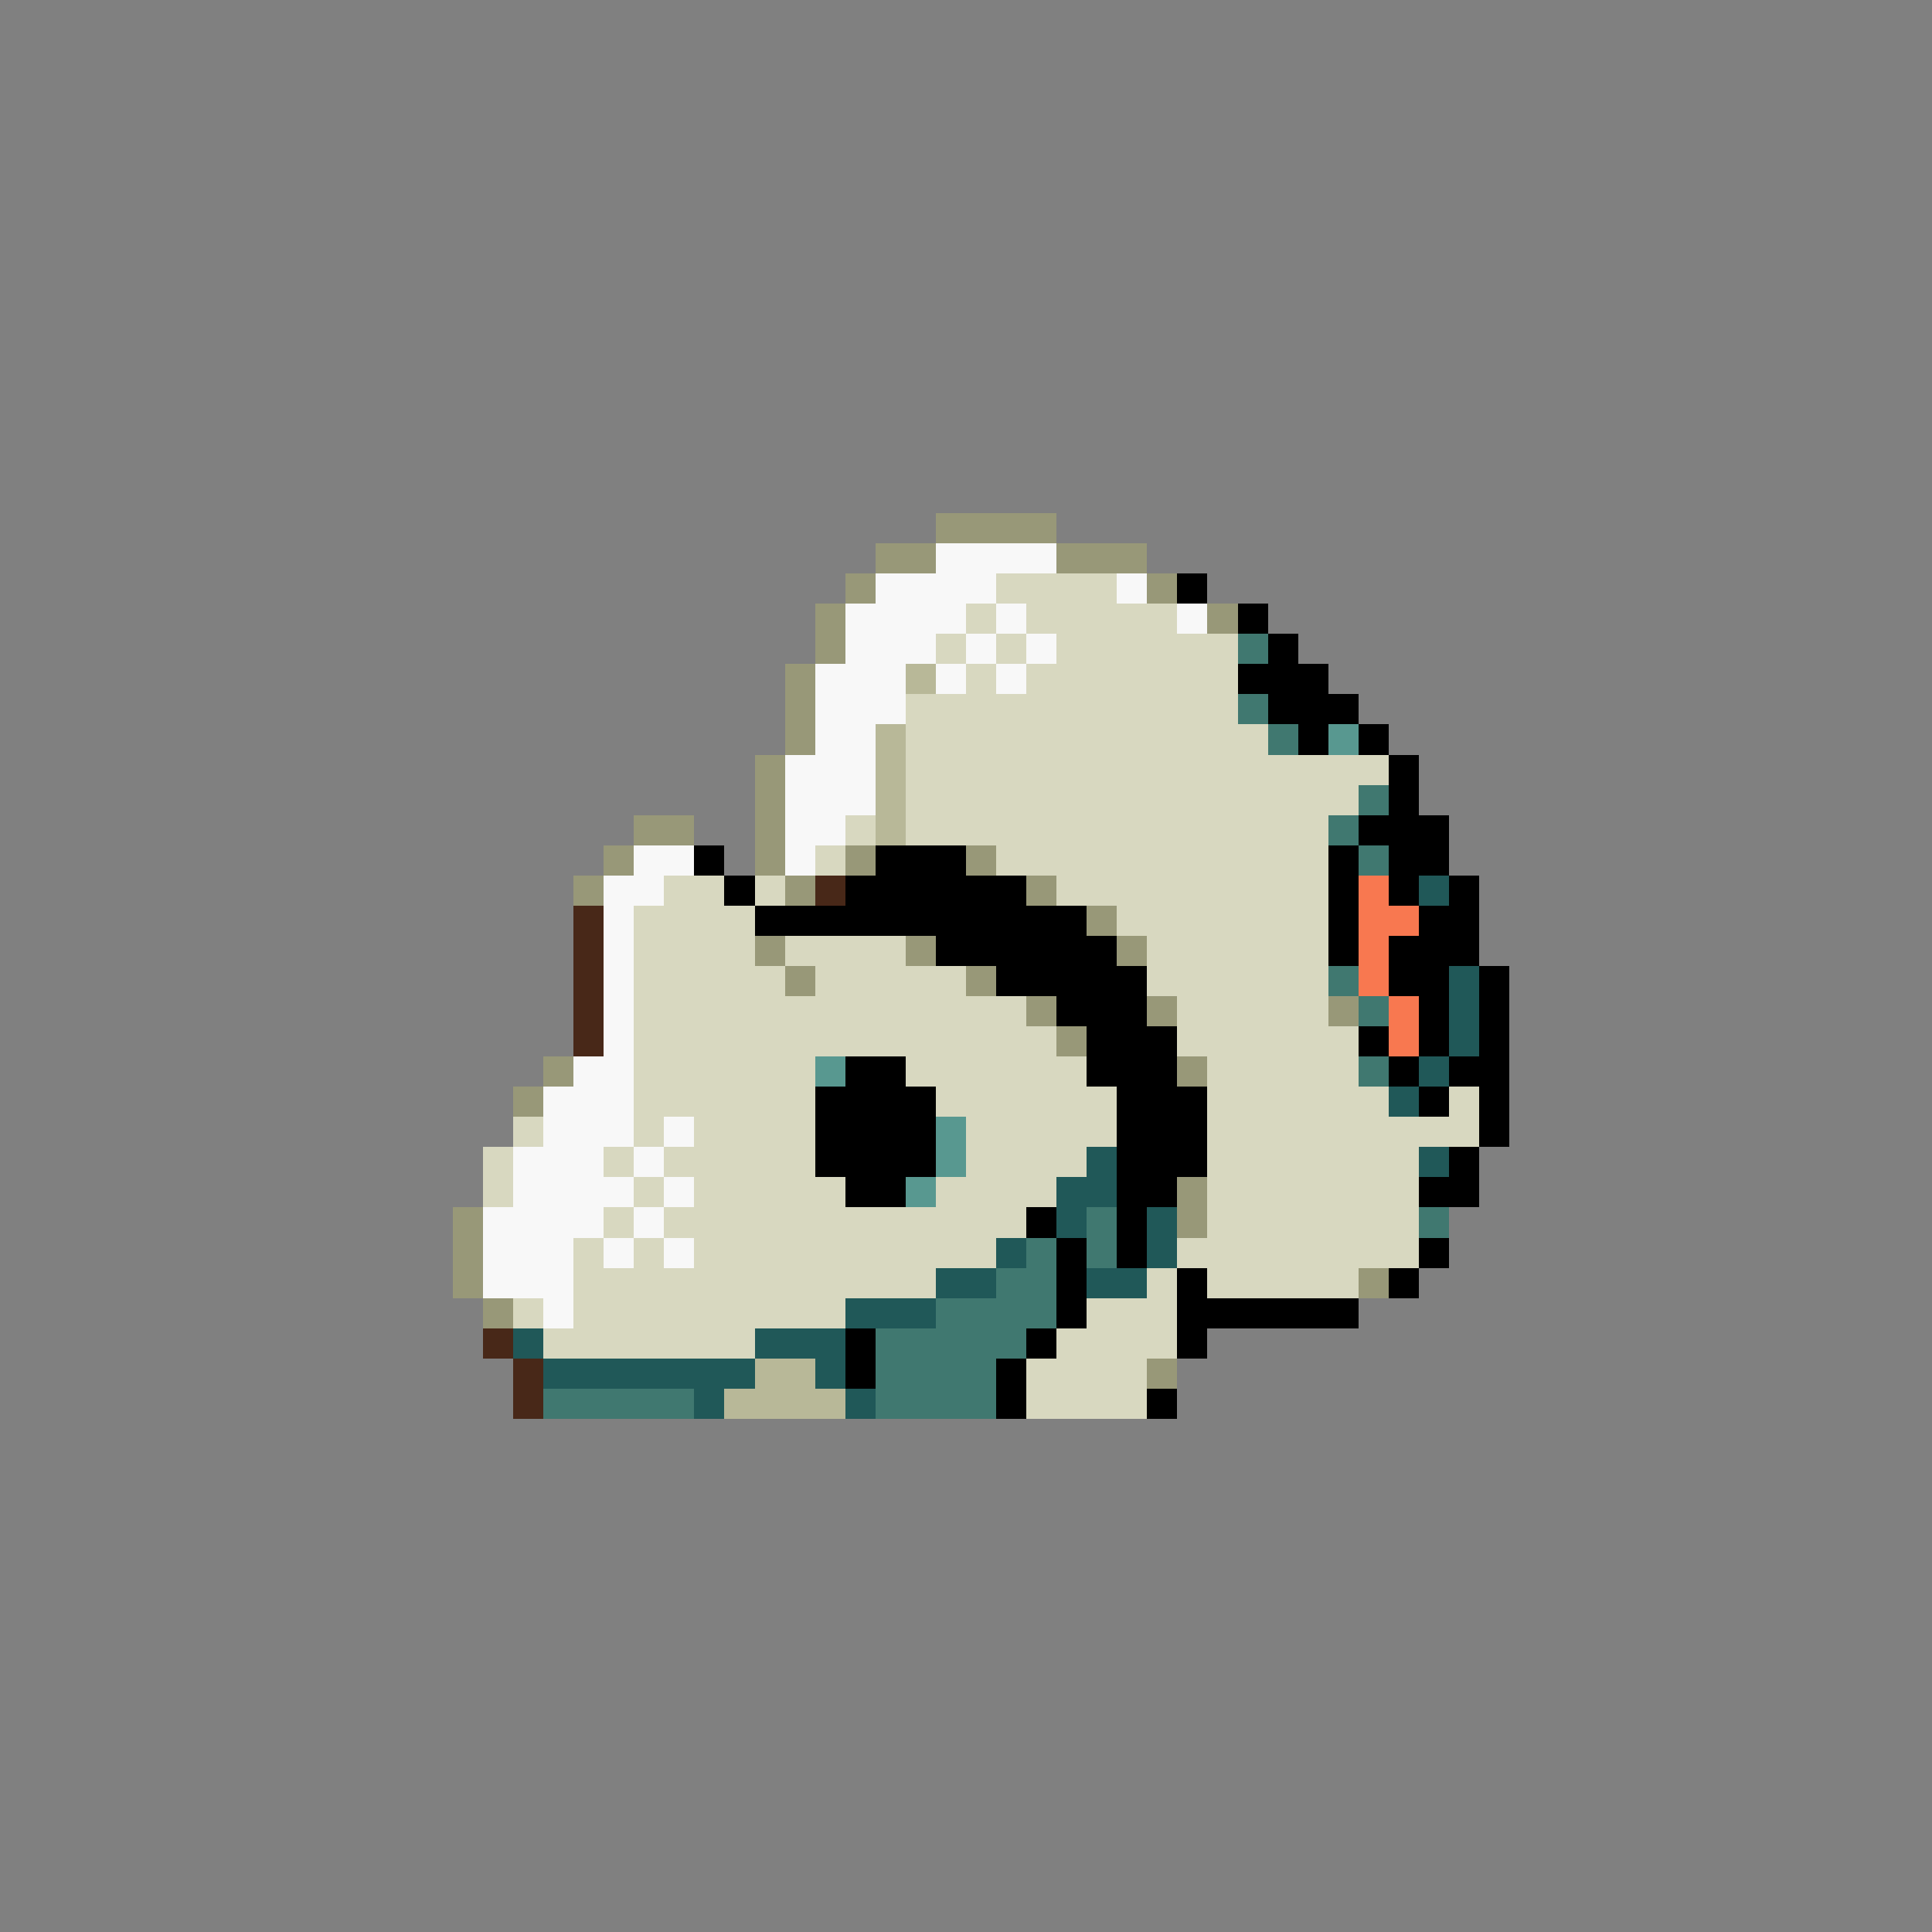 <svg xmlns="http://www.w3.org/2000/svg" viewBox="0 -0.5 64 64" shape-rendering="crispEdges">
<rect x="0" y="-0.5" width="64" height="64" fill="#808080" stroke="none"/>
<path stroke="#989878" d="M31 17h4M29 18h2M35 18h3M28 19h1M38 19h1M27 20h1M40 20h1M27 21h1M26 22h1M26 23h1M26 24h1M25 25h1M25 26h1M21 27h2M25 27h1M20 28h1M25 28h1M28 28h1M32 28h1M19 29h1M26 29h1M34 29h1M36 30h1M25 31h1M30 31h1M37 31h1M26 32h1M32 32h1M34 33h1M38 33h1M44 33h1M35 34h1M18 35h1M39 35h1M17 36h1M39 39h1M15 40h1M39 40h1M15 41h1M15 42h1M45 42h1M16 43h1M38 45h1" />
<path stroke="#f8f8f8" d="M31 18h4M29 19h4M37 19h1M28 20h4M33 20h1M39 20h1M28 21h3M32 21h1M34 21h1M27 22h3M31 22h1M33 22h1M27 23h3M27 24h2M26 25h3M26 26h3M26 27h2M21 28h2M26 28h1M20 29h2M20 30h1M20 31h1M20 32h1M20 33h1M20 34h1M19 35h2M18 36h3M18 37h3M22 37h1M17 38h3M21 38h1M17 39h4M22 39h1M16 40h4M21 40h1M16 41h3M20 41h1M22 41h1M16 42h3M18 43h1" />
<path stroke="#d8d8c0" d="M33 19h4M32 20h1M34 20h5M31 21h1M33 21h1M35 21h6M32 22h1M34 22h7M30 23h11M30 24h12M30 25h16M30 26h15M28 27h1M30 27h14M27 28h1M33 28h11M22 29h2M25 29h1M35 29h9M21 30h4M37 30h7M21 31h4M26 31h4M38 31h6M21 32h5M27 32h5M38 32h6M21 33h13M39 33h5M21 34h14M39 34h6M21 35h6M30 35h6M40 35h5M21 36h6M31 36h6M40 36h6M48 36h1M17 37h1M21 37h1M23 37h4M32 37h5M40 37h9M16 38h1M20 38h1M22 38h5M32 38h4M40 38h7M16 39h1M21 39h1M23 39h5M31 39h4M40 39h7M20 40h1M22 40h12M40 40h7M19 41h1M21 41h1M23 41h10M39 41h8M19 42h12M38 42h1M40 42h5M17 43h1M19 43h9M36 43h3M18 44h7M35 44h4M34 45h4M34 46h4" />
<path stroke="#000000" d="M39 19h1M41 20h1M42 21h1M41 22h3M42 23h3M43 24h1M45 24h1M46 25h1M46 26h1M45 27h3M23 28h1M29 28h3M44 28h1M46 28h2M24 29h1M28 29h6M44 29h1M46 29h1M48 29h1M25 30h11M44 30h1M47 30h2M31 31h6M44 31h1M46 31h3M33 32h5M46 32h2M49 32h1M35 33h3M47 33h1M49 33h1M36 34h3M45 34h1M47 34h1M49 34h1M28 35h2M36 35h3M46 35h1M48 35h2M27 36h4M37 36h3M47 36h1M49 36h1M27 37h4M37 37h3M49 37h1M27 38h4M37 38h3M48 38h1M28 39h2M37 39h2M47 39h2M34 40h1M37 40h1M35 41h1M37 41h1M47 41h1M35 42h1M39 42h1M46 42h1M35 43h1M39 43h6M28 44h1M34 44h1M39 44h1M28 45h1M33 45h1M33 46h1M38 46h1" />
<path stroke="#407870" d="M41 21h1M41 23h1M42 24h1M45 26h1M44 27h1M45 28h1M44 32h1M45 33h1M45 35h1M36 40h1M47 40h1M34 41h1M36 41h1M33 42h2M31 43h4M29 44h5M29 45h4M18 46h5M29 46h4" />
<path stroke="#b8b898" d="M30 22h1M29 24h1M29 25h1M29 26h1M29 27h1M25 45h2M24 46h4" />
<path stroke="#589890" d="M44 24h1M27 35h1M31 37h1M31 38h1M30 39h1" />
<path stroke="#482818" d="M27 29h1M19 30h1M19 31h1M19 32h1M19 33h1M19 34h1M16 44h1M17 45h1M17 46h1" />
<path stroke="#f87850" d="M45 29h1M45 30h2M45 31h1M45 32h1M46 33h1M46 34h1" />
<path stroke="#205858" d="M47 29h1M48 32h1M48 33h1M48 34h1M47 35h1M46 36h1M36 38h1M47 38h1M35 39h2M35 40h1M38 40h1M33 41h1M38 41h1M31 42h2M36 42h2M28 43h3M17 44h1M25 44h3M18 45h7M27 45h1M23 46h1M28 46h1" />
</svg>